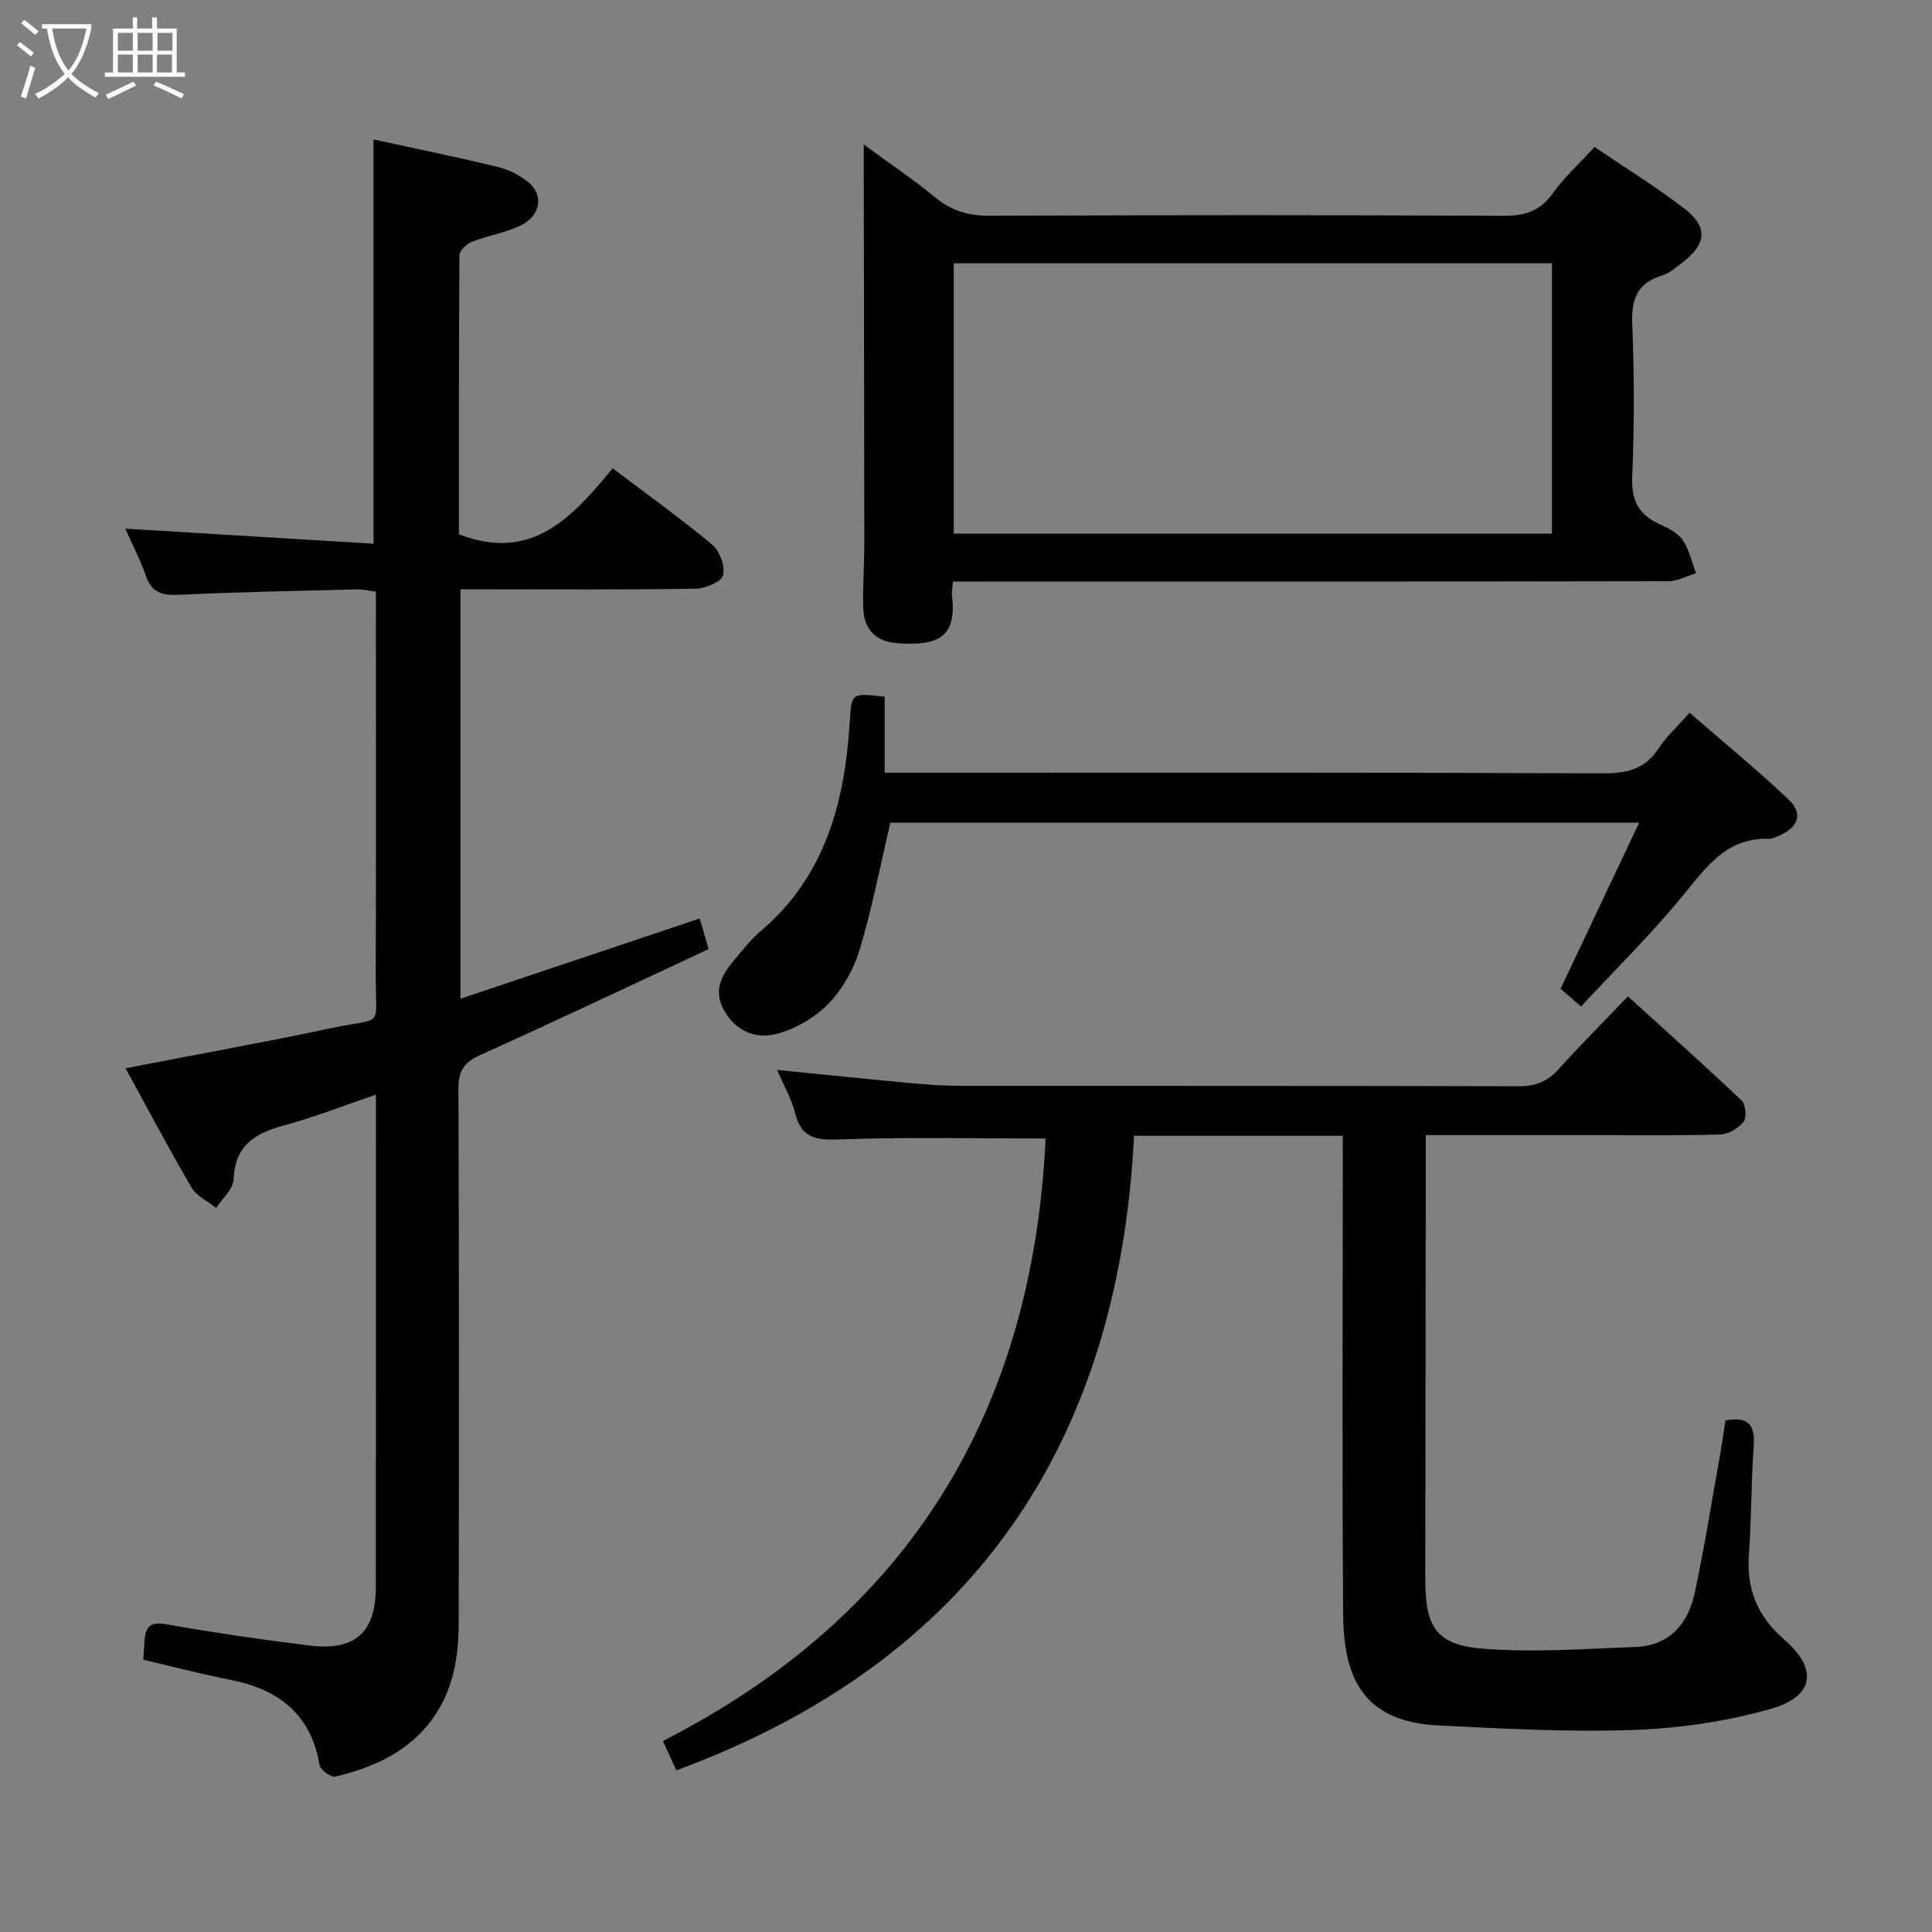 <svg enable-background="new 0 0 400 400" viewBox="0 0 400 400" xmlns="http://www.w3.org/2000/svg"><rect x="0" y="0" width="400" height="400" fill="#808080" stroke="none"/><g fill="#010100"><path d="m144.86 190.16c.6 2.06 1.18 4.05 1.85 6.34-16.01 7.47-31.61 14.87-47.34 21.96-3.41 1.53-4.47 3.35-4.46 7.05.15 36.83.13 73.67.06 110.5-.01 6.87-1.04 13.56-5.14 19.45-4.98 7.16-12.34 10.42-20.4 12.37-.89.22-3.1-1.4-3.27-2.4-1.77-10.54-8.46-15.64-18.39-17.62-6-1.2-11.93-2.73-18.1-4.17.09-1.39.17-2.69.26-3.98.2-2.82 1.14-3.97 4.46-3.38 9.81 1.74 19.68 3.16 29.56 4.4 9.57 1.2 13.85-2.67 13.86-12.17.02-32.33.01-64.67.01-97 0-1.32 0-2.64 0-4.87-6.73 2.28-12.83 4.7-19.13 6.4-5.98 1.62-10.06 4.17-10.32 11.14-.08 2.01-2.34 3.93-3.61 5.9-1.73-1.38-4.04-2.41-5.09-4.19-4.68-7.99-9-16.19-13.68-24.72 14.65-2.84 28.7-5.36 42.65-8.32 11.05-2.35 9.1.39 9.15-11.03.1-26.32.03-52.64.03-79.35-1.45-.17-2.71-.47-3.95-.44-12.31.31-24.63.53-36.93 1.12-3.47.17-5.57-.52-6.76-3.98-1.12-3.27-2.75-6.36-4.25-9.72 17.23 1.05 34.14 2.07 51.41 3.12 0-28.53 0-55.89 0-83.7 8.6 1.88 17.17 3.63 25.68 5.68 2.2.53 4.43 1.64 6.21 3.04 3.47 2.73 2.76 7.13-1.6 9.17-3.13 1.46-6.67 2.02-9.9 3.3-1.1.43-2.6 1.81-2.6 2.77-.15 19.46-.11 38.93-.11 57.79 15.16 5.89 23.55-3.67 31.83-13.66 7.26 5.5 14.15 10.42 20.63 15.83 1.55 1.29 2.7 4.47 2.22 6.31-.35 1.36-3.63 2.74-5.63 2.78-14.33.24-28.66.13-43 .13-1.81 0-3.62 0-5.74 0v84.77c16.44-5.52 32.62-10.95 49.53-16.62z"/><path d="m278 235.15c-14.57 0-28.38 0-43.21 0-3.2 63.99-33.58 108.83-94.76 131.38-.76-1.65-1.63-3.57-2.78-6.07 51.13-26.11 76.56-68.33 79.23-124.74-14.06 0-28.17-.34-42.26.18-4.94.18-8.24.02-9.61-5.46-.75-3.01-2.39-5.8-3.73-8.92 9.27.92 18.22 1.85 27.18 2.68 3.47.32 6.97.6 10.45.6 38.66.04 77.33-.02 115.99.1 3.49.01 5.94-1.03 8.23-3.57 4.45-4.94 9.15-9.65 14.31-15.04 7.95 7.22 15.85 14.26 23.52 21.54.85.81 1.13 3.48.46 4.36-1.04 1.36-3.11 2.64-4.78 2.69-8.82.26-17.66.13-26.49.13-11.16 0-22.31 0-34.56 0 0 5.13.01 10.04 0 14.95-.03 25.66-.09 51.33-.1 76.99 0 9.92 2.26 13.61 11.86 14.38 10.49.85 21.14.05 31.7-.35 7.01-.27 10.86-4.79 12.23-11.2 1.94-9.08 3.4-18.26 5.04-27.4.49-2.76.88-5.53 1.32-8.29 4.6-.88 6.18.79 5.85 5.28-.55 7.46-.44 14.96-1 22.42-.54 7.22 1.78 12.85 7.28 17.63 7.1 6.16 6.31 11.82-2.84 14.41-9.14 2.59-18.84 4-28.35 4.34-13.4.48-26.86-.27-40.27-.93-14.5-.72-19.71-8.38-19.82-22.8-.25-31.16-.08-62.33-.08-93.49-.01-1.8-.01-3.6-.01-5.8z"/><path d="m197.3 120.41c-.12 1.58-.29 2.25-.21 2.89 1.15 9.16-3.54 10.37-11.21 9.88-4.52-.29-7.04-2.86-7.16-7.34-.12-4.49.22-8.98.22-13.48-.01-25.61-.07-51.21-.11-76.82 0-1.48 0-2.96 0-5.62 5.37 3.94 10.24 7.2 14.74 10.91 3.41 2.82 6.96 3.86 11.39 3.84 35.48-.15 70.96-.16 106.44.01 4.4.02 7.51-1.03 10.12-4.69 2.38-3.33 5.49-6.15 8.61-9.56 6.31 4.28 12.67 8.19 18.56 12.72 5.01 3.86 4.65 7.35-.43 11.26-1.31 1.01-2.67 2.17-4.19 2.64-5.16 1.6-6.35 4.96-6.13 10.12.43 10.48.44 21-.01 31.47-.21 4.85 1.25 7.82 5.52 9.81 1.79.83 3.84 1.8 4.9 3.32 1.39 1.99 1.91 4.58 2.8 6.91-1.91.57-3.82 1.65-5.73 1.65-47.14.09-94.28.07-141.43.07-2.12.01-4.25.01-6.69.01zm124.02-65.9c-41.65 0-82.74 0-123.85 0v55.97h123.85c0-18.76 0-37.19 0-55.97z"/><path d="m327.34 208.38c-1.99-1.71-3.11-2.68-4.24-3.66 5.35-11.32 10.64-22.5 16.27-34.39-52.63 0-104.15 0-155.03 0-2.11 8.97-3.79 17.74-6.34 26.25-1.2 4.01-3.49 8.08-6.36 11.11-2.69 2.84-6.56 5.11-10.33 6.23-4.55 1.36-8.88-.18-11.45-4.83-2.42-4.39-.11-7.63 2.53-10.78 1.6-1.91 3.17-3.91 5.06-5.51 13.4-11.33 17.42-26.64 18.47-43.19.39-6.15.22-6.16 7.24-5.36v15.74h6.28c47.5 0 95-.08 142.5.12 4.92.02 8.59-.85 11.4-5.09 1.63-2.47 3.89-4.53 6.47-7.45 6.87 5.96 13.89 11.71 20.46 17.93 3.06 2.89 2.12 5.67-1.69 7.41-.75.34-1.58.77-2.36.75-8.9-.26-13.09 6.05-18 12.01-6.43 7.81-13.67 14.94-20.88 22.71z"/></g><path d="m6.4 11.7c-1-.8-1.9-1.6-2.9-2.3l.6-.7c.9.7 1.9 1.4 2.9 2.2zm-2.1 8.3c.7-2.1 1.4-4.2 2-6.4.2.1.6.3 1 .4-.7 2.3-1.3 4.4-1.9 6.4zm3-12.8c-1.1-.9-2.1-1.7-2.9-2.4l.6-.7c1 .8 2 1.5 3 2.4zm1.4-1.3v-.9h10.2v.9c-.9 4.2-2.3 7.3-4.1 9.4 1.3 1.4 3.2 2.7 5.7 4-.2.2-.4.5-.7.9-2.5-1.4-4.4-2.7-5.7-4.2-1.4 1.5-3.5 3-6.1 4.4 0 0 0 0-.1-.1-.3-.4-.5-.7-.7-.8 2.7-1.3 4.7-2.8 6.2-4.2-1.8-2.2-3-5.3-3.7-9.4zm9.2 0h-7.1c.6 3.8 1.7 6.7 3.4 8.7 1.7-2 2.9-4.8 3.7-8.7z" fill="#fafbfa"/><path d="m31.6 3.6h.9v2.3h4.1v9.1h1.7v.9h-16.6v-.9h1.7v-9.1h4.1v-2.3h.9v2.3h3.1v-2.3zm-4 13.3.6.8c-1.9.9-3.8 1.9-5.8 2.8-.2-.3-.3-.6-.5-.9 2-.9 3.9-1.8 5.7-2.7zm-3.2-10.1v3.7h3.1v-3.7zm0 4.5v3.7h3.1v-3.7zm4.1-4.5v3.7h3.1v-3.7zm0 4.5v3.7h3.1v-3.7zm9.1 9.1c-2.1-1.1-4.1-2-5.8-2.7l.5-.8c2.2.9 4.1 1.8 5.8 2.6zm-1.9-13.6h-3.1v3.7h3.1zm-3.2 4.5v3.7h3.1v-3.7z" fill="#fafbfa"/></svg>